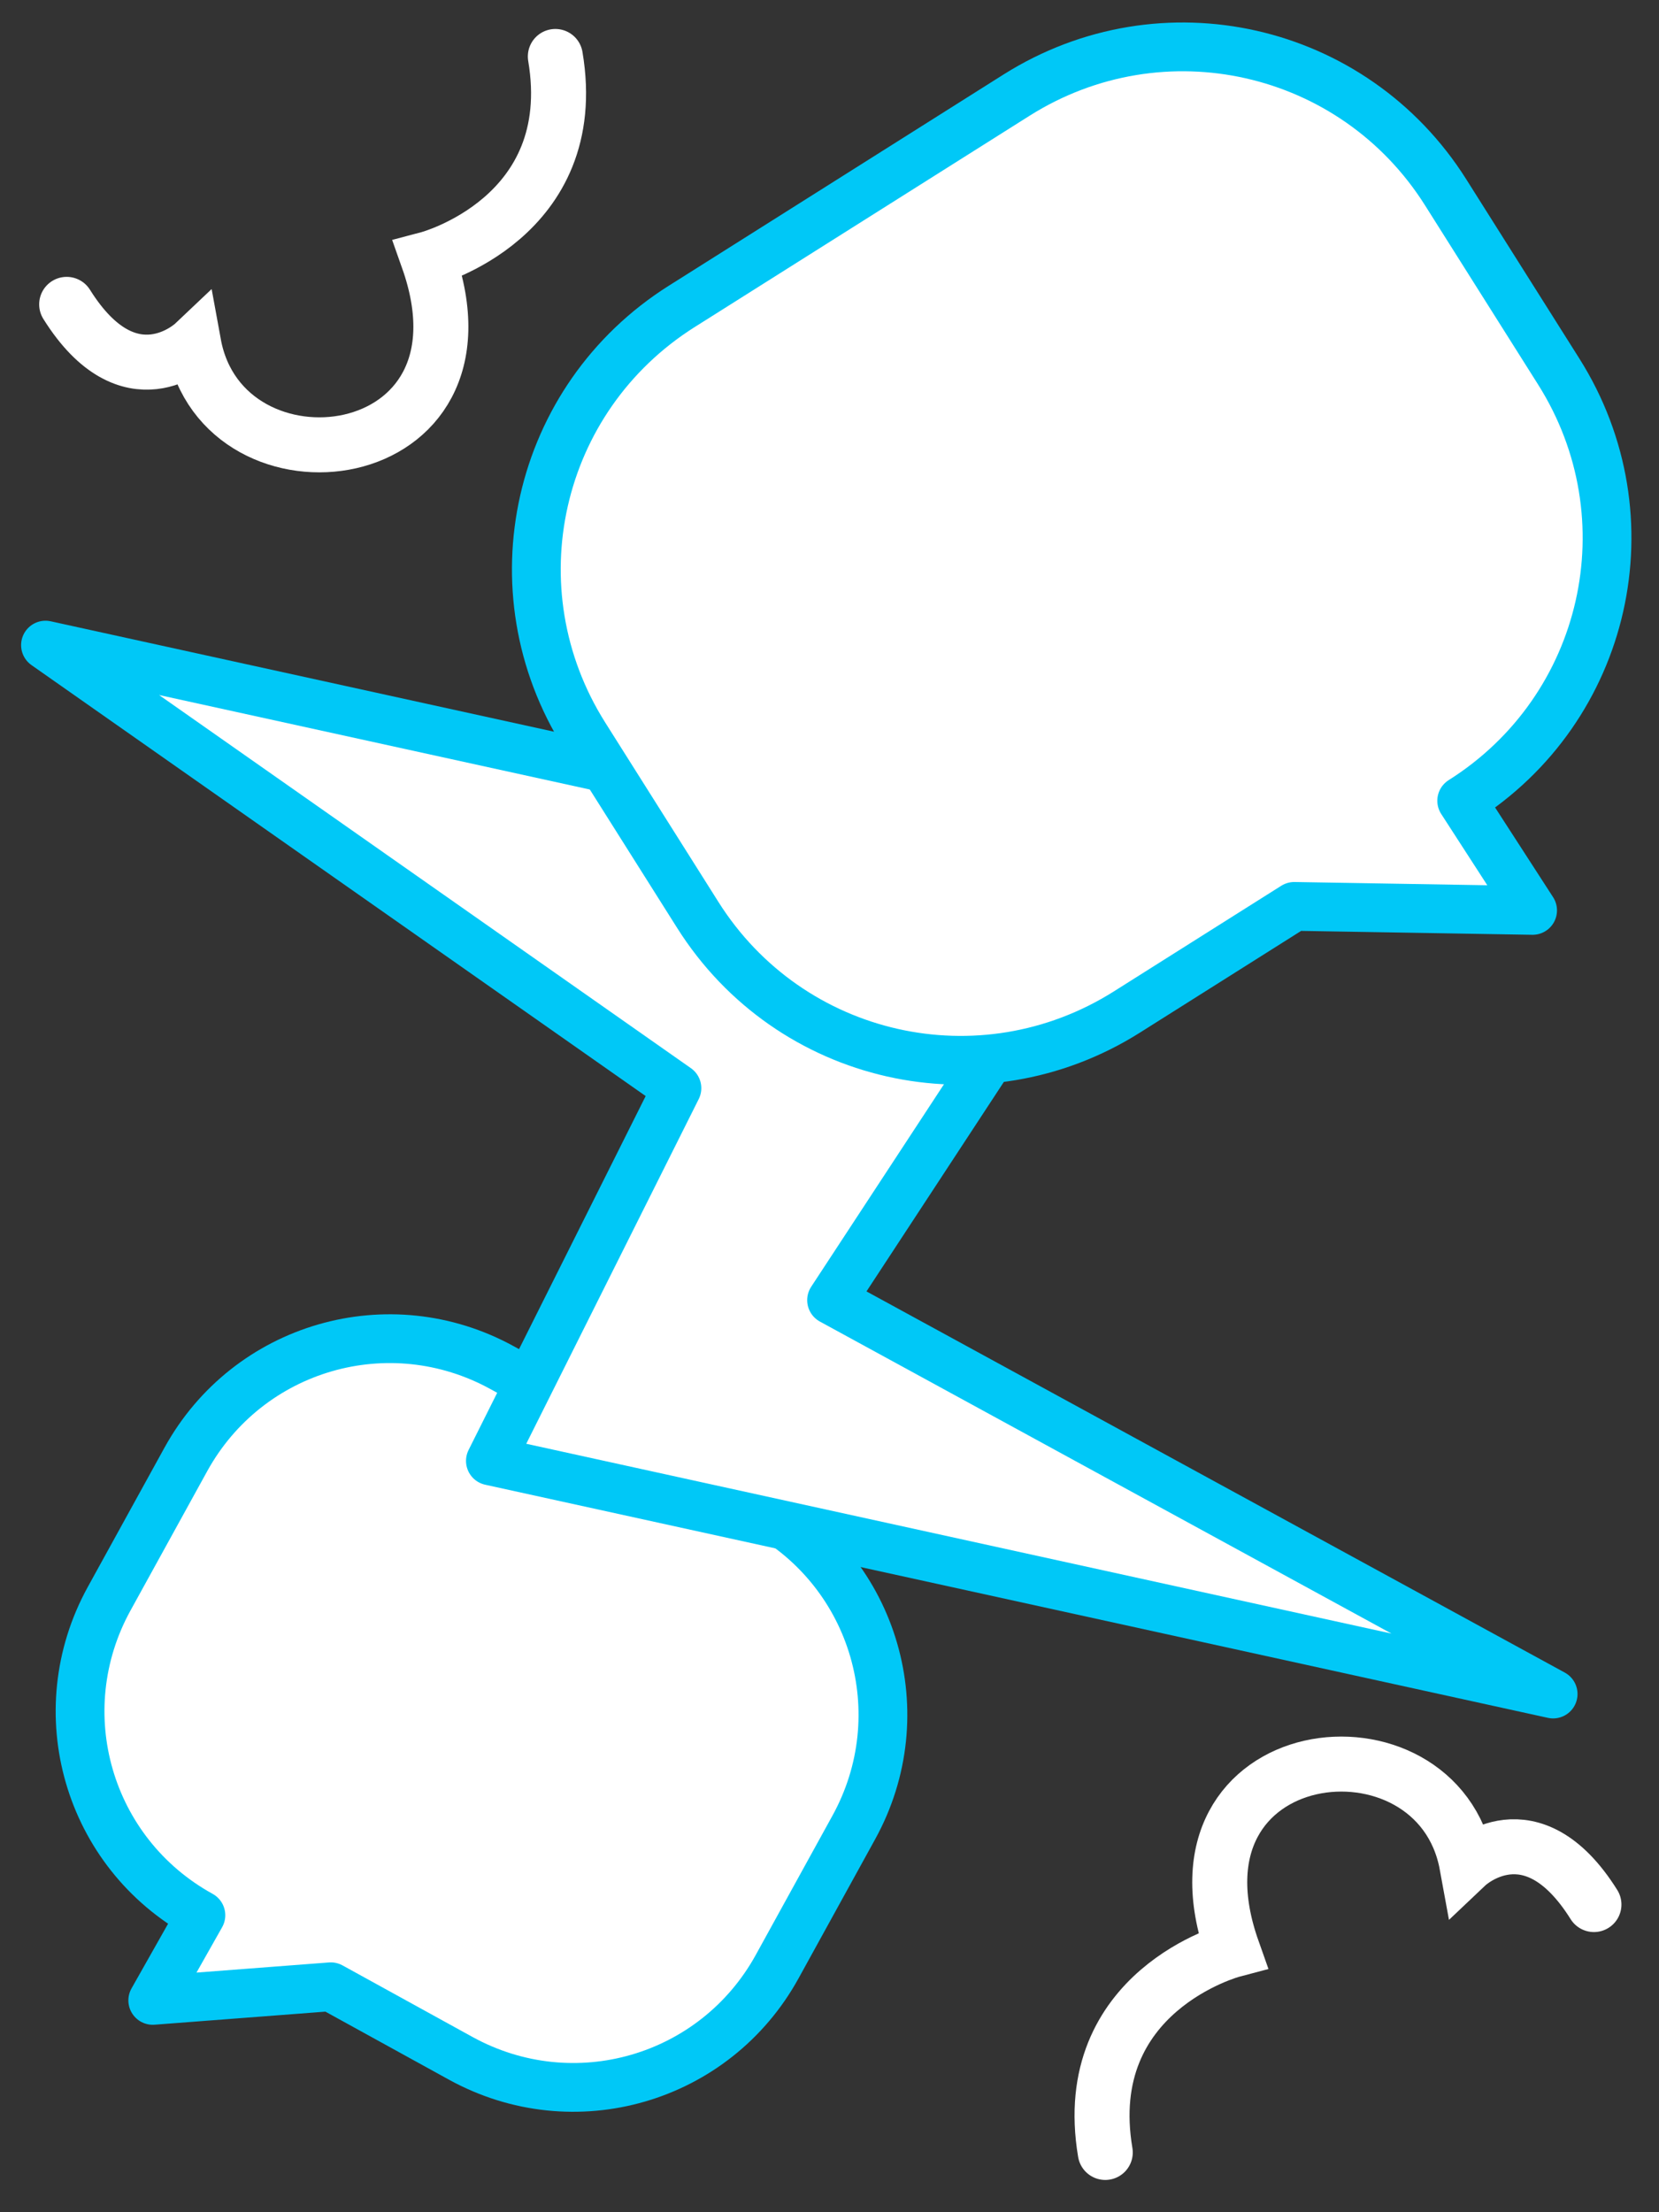<?xml version="1.0" encoding="UTF-8" standalone="no"?>
<!-- Created with Inkscape (http://www.inkscape.org/) -->

<svg
   xmlns:dc="http://purl.org/dc/elements/1.1/"
   xmlns:cc="http://creativecommons.org/ns#"
   xmlns:rdf="http://www.w3.org/1999/02/22-rdf-syntax-ns#"
   xmlns:svg="http://www.w3.org/2000/svg"
   xmlns="http://www.w3.org/2000/svg"
   xmlns:sodipodi="http://sodipodi.sourceforge.net/DTD/sodipodi-0.dtd"
   xmlns:inkscape="http://www.inkscape.org/namespaces/inkscape"
   width="76.8mm"
   height="102.4mm"
   viewBox="0 0 272.126 362.835"
   id="svg4222"
   version="1.1"
   inkscape:version="0.91 r13725"
   sodipodi:docname="splash.svg">
  <rect x="0" y="0" width="272.126" height="362.835" fill="#333333" stroke="none"/>
  <defs
     id="defs4224" />
  <sodipodi:namedview
     id="base"
     pagecolor="#00c8f7"
     bordercolor="#666666"
     borderopacity="1.0"
     inkscape:pageopacity="1"
     inkscape:pageshadow="2"
     inkscape:zoom="1.7345588"
     inkscape:cx="92.857143"
     inkscape:cy="171.42857"
     inkscape:document-units="px"
     inkscape:current-layer="layer1"
     showgrid="false"
     inkscape:window-width="1920"
     inkscape:window-height="1171"
     inkscape:window-x="1920"
     inkscape:window-y="0"
     inkscape:window-maximized="1" />
  <g
     inkscape:label="Calque 1"
     inkscape:groupmode="layer"
     id="layer1"
     transform="translate(0,-689.528)">
    <path
       style="fill:#ffffff;fill-opacity:1;stroke:#00c8f7;stroke-width:8;stroke-linecap:round;stroke-linejoin:round;stroke-miterlimit:4;stroke-dasharray:none;stroke-opacity:1"
       d="M 125.007,937.326 82.394,913.862 c -18.549,-10.213 -41.704,-3.503 -51.918,15.046 l -12.57,22.828 c -10.214,18.549 -3.503,41.704 15.046,51.918 l -7.895,13.967 29.202,-2.235 21.307,11.732 c 18.549,10.213 41.704,3.503 51.918,-15.046 l 12.57,-22.828 c 10.214,-18.549 3.503,-41.704 -15.046,-51.918 z"
       id="rect3336-7"
       inkscape:connector-curvature="0"
       sodipodi:nodetypes="sssssccssss" />
    <g
       style="fill:#ffffff;fill-opacity:1;stroke:#00c8f7;stroke-width:15.209;stroke-linecap:round;stroke-linejoin:round;stroke-miterlimit:4;stroke-dasharray:none;stroke-opacity:1"
       id="g4200"
       transform="matrix(-0.462,0.252,0.252,0.462,184.871,698.57)">
      <path
         id="path4192"
         d="M 384,0 128,222.4 266.656,296.544 128,512 384,289.6 277.344,215.456 384,0 Z"
         inkscape:connector-curvature="0"
         style="fill:#ffffff;fill-opacity:1;stroke:#00c8f7;stroke-width:15.209;stroke-linecap:round;stroke-linejoin:round;stroke-miterlimit:4;stroke-dasharray:none;stroke-opacity:1" />
    </g>
    <path
       style="fill:#ffffff;fill-opacity:1;stroke:#00c8f7;stroke-width:8;stroke-linecap:round;stroke-linejoin:round;stroke-miterlimit:4;stroke-dasharray:none;stroke-opacity:1"
       d="m 111.818,739.787 54.923,-34.654 c 23.907,-15.084 55.297,-7.982 70.381,15.925 l 18.565,29.423 c 15.084,23.907 7.982,55.297 -15.925,70.381 l 11.631,17.985 -39.092,-0.658 -27.461,17.327 c -23.907,15.084 -55.297,7.982 -70.382,-15.925 L 95.892,810.168 c -15.084,-23.907 -7.982,-55.297 15.925,-70.382 z"
       id="rect3336"
       inkscape:connector-curvature="0"
       sodipodi:nodetypes="sssssccssss" />
    <path
       style="fill:none;fill-rule:evenodd;stroke:#ffffff;stroke-width:9.022;stroke-linecap:round;stroke-linejoin:miter;stroke-miterlimit:4;stroke-dasharray:none;stroke-opacity:1"
       d="m 181.297,1042.56 c -4.469,-26.507 20.884,-33.198 20.884,-33.198 -12.38,-34.981 33.639,-40.207 38.437,-13.947 0,0 10.53,-9.971 20.836,6.487"
       id="path4304"
       inkscape:connector-curvature="0"
       sodipodi:nodetypes="cccc" />
    <path
       style="fill:none;fill-rule:evenodd;stroke:#ffffff;stroke-width:9.022;stroke-linecap:round;stroke-linejoin:miter;stroke-miterlimit:4;stroke-dasharray:none;stroke-opacity:1"
       d="m 91.093,698.79 c 4.469,26.507 -20.884,33.198 -20.884,33.198 12.38,34.981 -33.639,40.207 -38.437,13.947 0,0 -10.53,9.971 -20.836,-6.487"
       id="path4304-6"
       inkscape:connector-curvature="0"
       sodipodi:nodetypes="cccc" />
  </g>
</svg>
